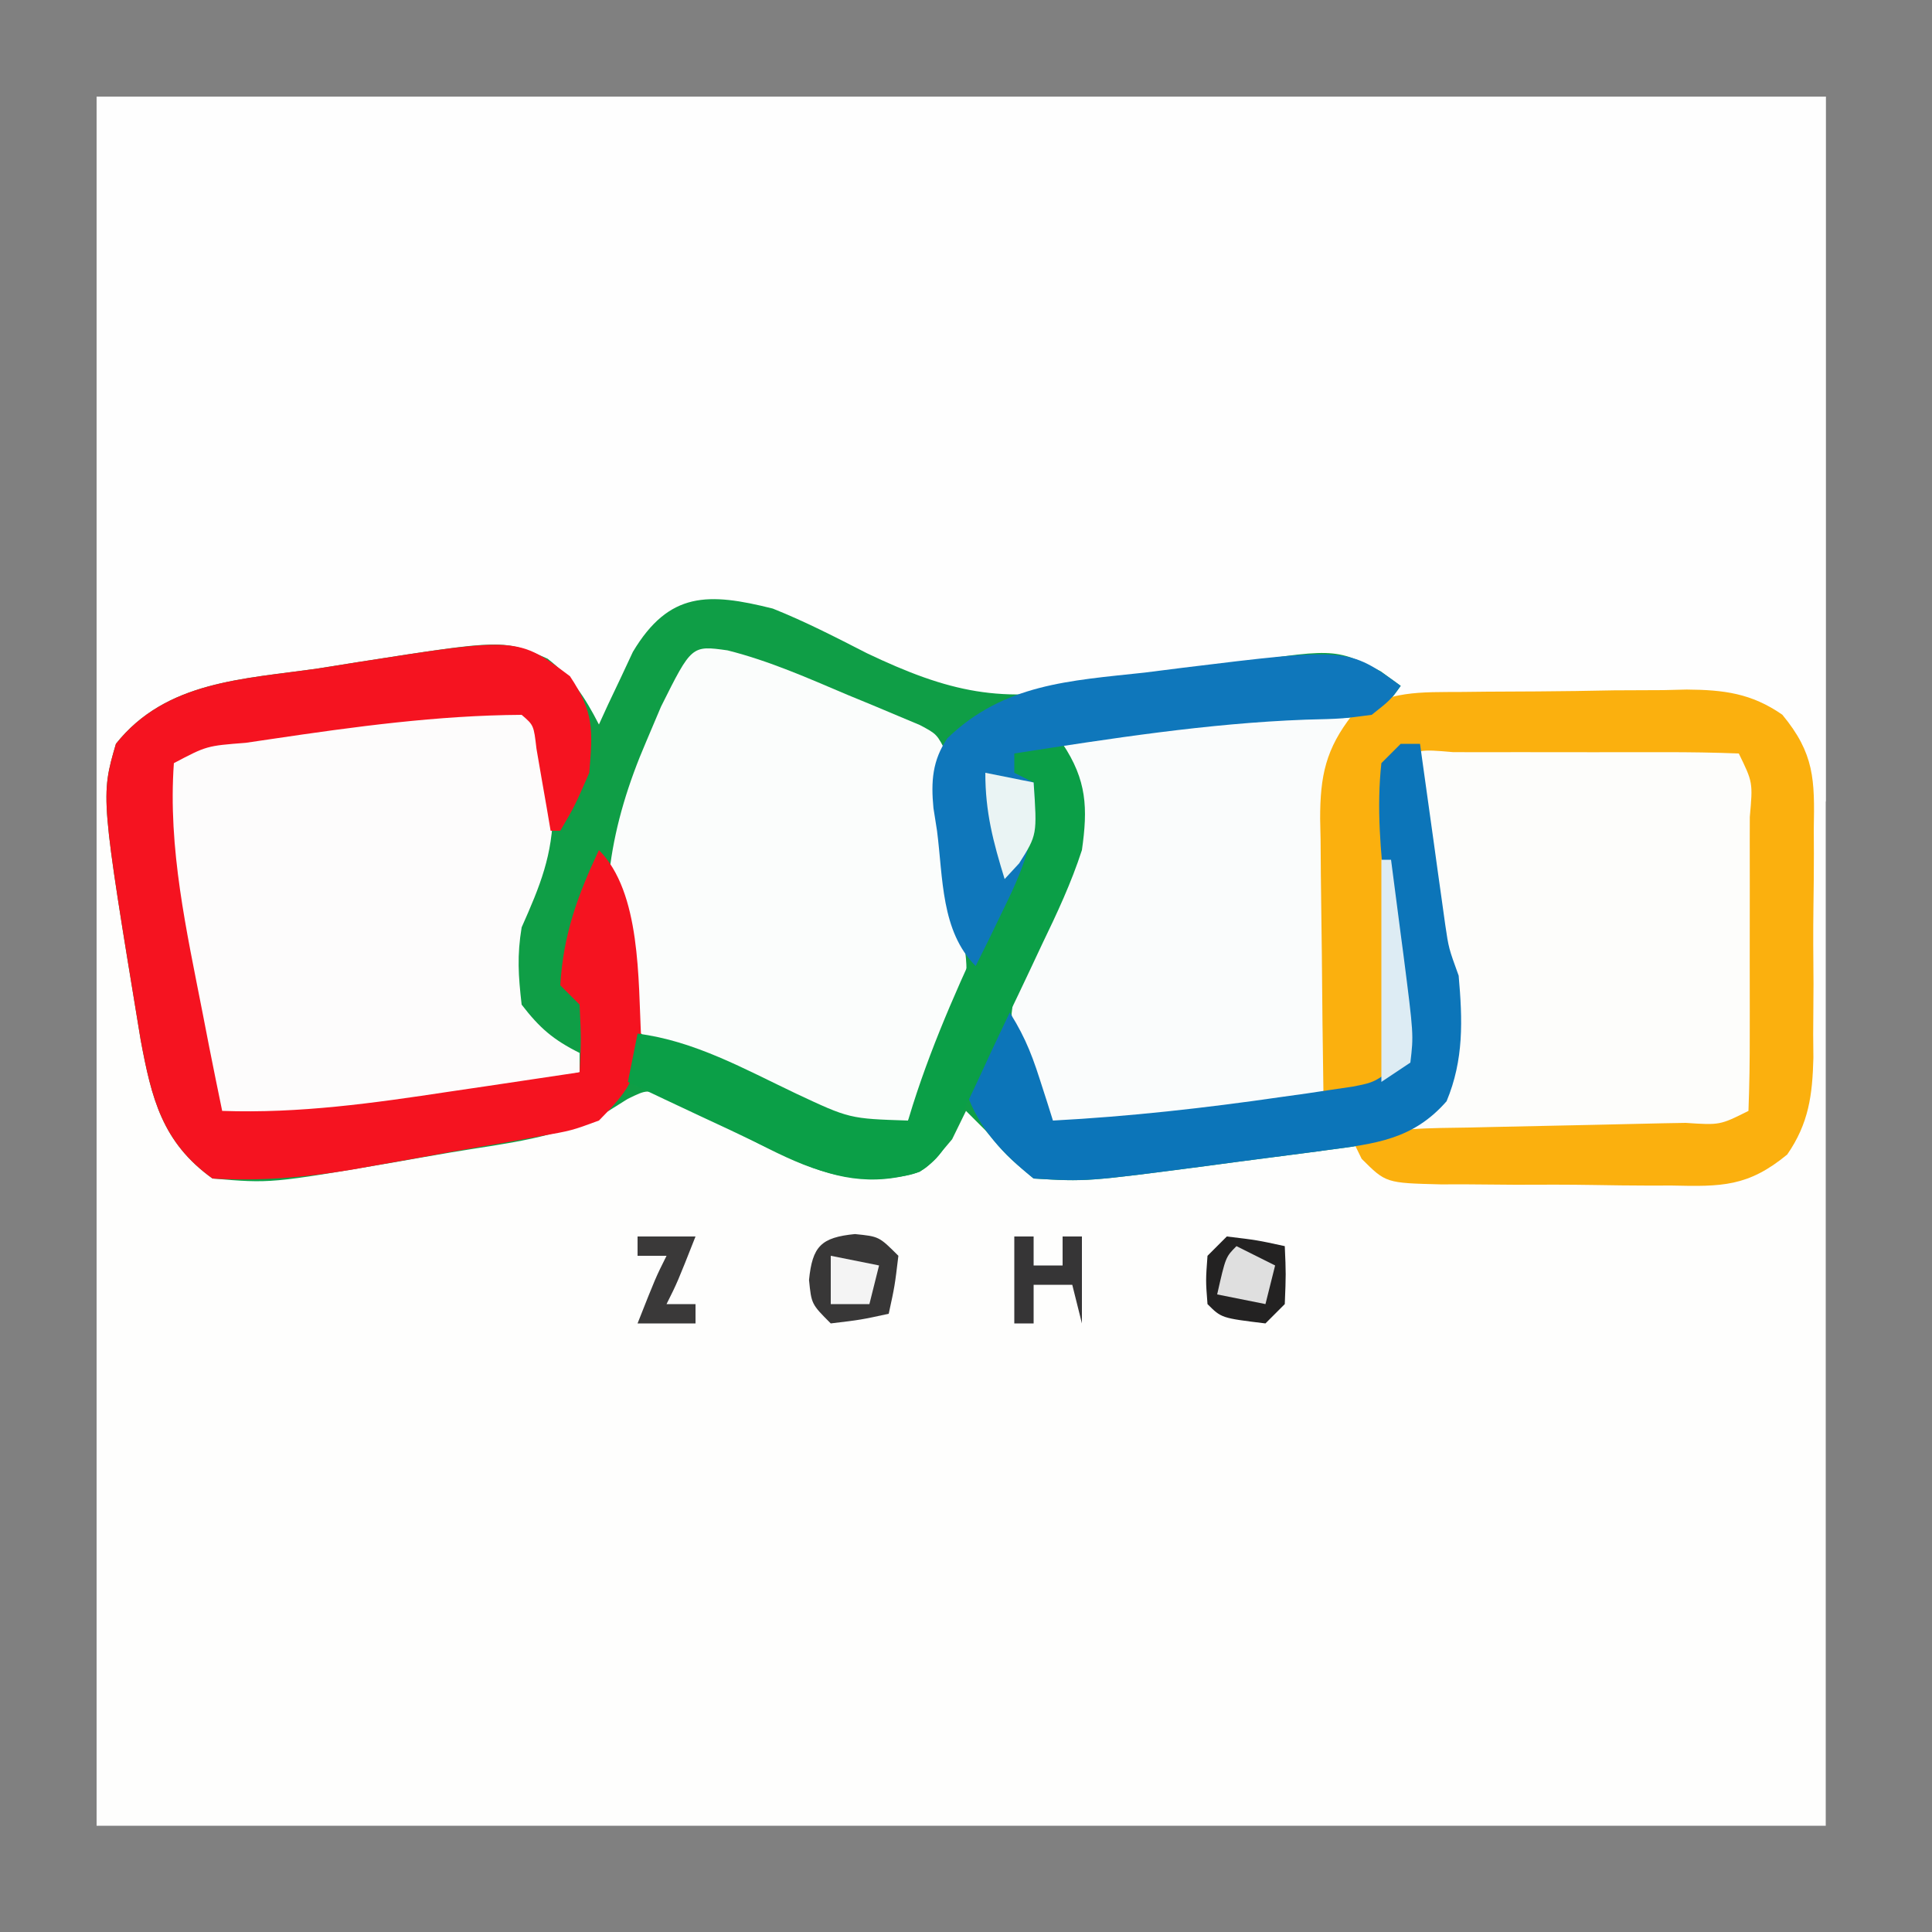 <?xml version="1.0" encoding="UTF-8"?>
<svg version="1.1" xmlns="http://www.w3.org/2000/svg" width="200" height="200">
<rect width="100%" height="100%" fill="#808080" stroke="none"/>
<path d="M0 0 C59.07 0 118.14 0 179 0 C179 59.07 179 118.14 179 179 C119.93 179 60.86 179 0 179 C0 119.93 0 60.86 0 0 Z " fill="#FEFEFD" transform="translate(10,10)"/>
<path d="M0 0 C59.07 0 118.14 0 179 0 C179 24.09 179 48.18 179 73 C178.34 71.68 177.68 70.36 177 69 C174.476 65.448 174.476 65.448 171 63 C168.362 62.879 165.745 62.814 163.105 62.789 C161.494 62.761 159.883 62.732 158.271 62.703 C155.73 62.662 153.189 62.625 150.648 62.599 C148.196 62.571 145.745 62.525 143.293 62.477 C142.538 62.473 141.782 62.47 141.004 62.467 C136.447 62.361 133.731 61.583 130 59 C127.419 58.742 127.419 58.742 124.625 59.125 C123.502 59.238 122.379 59.352 121.223 59.469 C117.893 59.873 114.57 60.327 111.246 60.781 C110.229 60.919 109.212 61.057 108.164 61.199 C106.123 61.479 104.085 61.77 102.047 62.071 C91.238 63.59 84.435 60.625 74.699 56.15 C68.119 53.086 68.119 53.086 61 53 C57.122 55.014 55.917 57.752 54.25 61.688 C53.822 62.681 53.394 63.675 52.953 64.699 C52.639 65.458 52.324 66.218 52 67 C51.711 66.385 51.422 65.77 51.125 65.137 C49.443 61.942 47.236 59.618 44 58 C35.811 58.197 27.637 59.513 19.562 60.812 C17.99 61.042 17.99 61.042 16.385 61.275 C8.855 62.401 8.855 62.401 3 67 C2.197 69.331 2.197 69.331 2.188 71.75 C2.14 72.549 2.092 73.348 2.043 74.172 C2.029 74.775 2.015 75.378 2 76 C1.34 76 0.68 76 0 76 C0 50.92 0 25.84 0 0 Z " fill="#FEFEFE" transform="translate(10,10)"/>
<path d="M0 0 C3.358 1.339 6.534 2.979 9.75 4.625 C18.157 8.625 23.751 9.955 33 8 C35.558 7.59 38.119 7.212 40.682 6.837 C42.435 6.577 44.186 6.305 45.936 6.019 C58.138 4.049 58.138 4.049 62.938 6.5 C63.618 6.995 64.299 7.49 65 8 C63.957 9.465 63.957 9.465 62 11 C59.498 11.335 57.196 11.508 54.688 11.562 C47.015 11.872 39.588 12.779 32 14 C31.944 17.059 31.944 17.059 32.375 20.312 C32.432 24.726 30.8 27.921 28.938 31.875 C26.148 37.829 25.078 42.586 27 49 C27.631 50.351 28.289 51.69 29 53 C36.939 52.58 44.761 51.702 52.625 50.562 C53.502 50.44 54.379 50.318 55.282 50.192 C56.523 50.006 56.523 50.006 57.789 49.816 C58.529 49.708 59.268 49.599 60.03 49.487 C62.302 49.044 62.302 49.044 65 47 C64.424 38.386 64.424 38.386 63.438 29.812 C62.907 25.187 62.914 20.649 63 16 C64.32 15.34 65.64 14.68 67 14 C67.086 14.62 67.171 15.241 67.26 15.88 C67.649 18.691 68.043 21.502 68.438 24.312 C68.64 25.777 68.64 25.777 68.846 27.271 C68.978 28.209 69.11 29.147 69.246 30.113 C69.427 31.409 69.427 31.409 69.611 32.732 C69.968 35.156 69.968 35.156 71 38 C71.406 42.607 71.544 46.695 69.75 51 C66.274 54.973 62.389 55.398 57.293 56.07 C56.649 56.156 56.006 56.242 55.343 56.331 C53.984 56.511 52.625 56.687 51.265 56.86 C49.204 57.123 47.144 57.398 45.084 57.676 C32.438 59.334 32.438 59.334 27 59 C24.188 56.625 24.188 56.625 22 54 C21.34 53.34 20.68 52.68 20 52 C19.526 52.969 19.051 53.939 18.562 54.938 C15.601 58.477 15.601 58.477 11.984 58.977 C6.103 59.448 1.798 57.09 -3.312 54.438 C-5.051 53.547 -6.797 52.67 -8.551 51.809 C-9.31 51.415 -10.07 51.021 -10.853 50.615 C-12.999 49.77 -12.999 49.77 -15.028 50.762 C-16.004 51.375 -16.004 51.375 -17 52 C-22.032 54.846 -27.617 55.338 -33.252 56.287 C-35.231 56.622 -37.207 56.971 -39.184 57.32 C-51.983 59.512 -51.983 59.512 -58 59 C-63.231 55.247 -64.313 50.671 -65.438 44.658 C-69.586 19.447 -69.586 19.447 -68 14 C-62.802 7.466 -54.775 7.316 -47 6.188 C-45.633 5.971 -44.265 5.753 -42.898 5.533 C-27.857 3.179 -27.857 3.179 -23.312 5.188 C-20.744 7.2 -19.481 9.115 -18 12 C-17.685 11.313 -17.371 10.626 -17.047 9.918 C-16.619 9.017 -16.191 8.116 -15.75 7.188 C-15.332 6.294 -14.915 5.401 -14.484 4.48 C-10.728 -1.797 -6.655 -1.665 0 0 Z " fill="#0F9E46" transform="translate(80,63)"/>
<path d="M0 0 C3.16 3.16 3.168 6.472 3.25 10.812 C3.222 15.521 1.914 18.693 0 23 C-0.48 25.92 -0.346 27.985 0 31 C1.87 33.431 3.281 34.641 6 36 C6 36.66 6 37.32 6 38 C0.053 39.581 -5.854 40.717 -11.938 41.625 C-13.201 41.826 -13.201 41.826 -14.49 42.031 C-20.056 42.871 -25.372 43.125 -31 43 C-35.111 31.253 -37.833 18.492 -37 6 C-34.361 3.361 -32.602 3.446 -28.926 2.93 C-27.701 2.756 -26.475 2.582 -25.213 2.402 C-23.926 2.228 -22.639 2.054 -21.312 1.875 C-20.045 1.693 -18.777 1.511 -17.471 1.324 C-5.712 -0.313 -5.712 -0.313 0 0 Z " fill="#FDFCFC" transform="translate(54,73)"/>
<path d="M0 0 C4.332 1.087 8.332 2.873 12.437 4.612 C13.312 4.972 14.188 5.332 15.089 5.704 C15.921 6.054 16.752 6.404 17.609 6.764 C18.368 7.082 19.127 7.401 19.909 7.729 C21.687 8.674 21.687 8.674 22.687 10.674 C22.958 13.932 23.136 17.181 23.295 20.445 C23.491 24.185 23.848 27.691 24.625 31.362 C25.396 37.471 22.104 43.788 18.687 48.674 C11.061 51.211 2.669 46.272 -4.165 43.042 C-7.872 40.954 -9.996 39.454 -11.524 35.432 C-13.618 26.319 -12.094 17.972 -8.438 9.487 C-7.925 8.276 -7.412 7.066 -6.883 5.819 C-3.716 -0.523 -3.716 -0.523 0 0 Z " fill="#FBFDFC" transform="translate(75.313,67.326)"/>
<path d="M0 0 C4.663 -0.049 9.326 -0.086 13.989 -0.11 C15.576 -0.12 17.163 -0.134 18.75 -0.151 C21.029 -0.175 23.307 -0.186 25.586 -0.195 C26.297 -0.206 27.009 -0.216 27.742 -0.227 C29.496 -0.227 31.25 -0.122 33 0 C35.546 2.546 35.247 4.192 35.278 7.664 C35.274 8.435 35.27 9.206 35.266 10 C35.268 11.187 35.268 11.187 35.271 12.398 C35.273 14.073 35.269 15.747 35.261 17.422 C35.25 19.99 35.261 22.557 35.273 25.125 C35.272 26.75 35.27 28.375 35.266 30 C35.27 30.771 35.274 31.542 35.278 32.336 C35.23 37.77 35.23 37.77 33 40 C30.419 40.175 27.947 40.232 25.367 40.195 C24.239 40.191 24.239 40.191 23.089 40.187 C20.684 40.176 18.28 40.15 15.875 40.125 C14.246 40.115 12.617 40.106 10.988 40.098 C6.992 40.076 2.996 40.041 -1 40 C-0.526 39.567 -0.051 39.134 0.438 38.688 C3.618 35.252 3.203 31.344 3.164 26.941 C2.931 22.759 2.261 18.688 1.535 14.566 C0.809 9.728 0.406 4.874 0 0 Z " fill="#FDFDFB" transform="translate(147,77)"/>
<path d="M0 0 C0 4 0 4 -1 6 C-1.157 8.624 -1.258 11.225 -1.316 13.852 C-1.337 14.626 -1.358 15.4 -1.379 16.197 C-1.445 18.673 -1.504 21.149 -1.562 23.625 C-1.606 25.302 -1.649 26.979 -1.693 28.656 C-1.801 32.771 -1.902 36.885 -2 41 C-5.541 41.507 -9.083 42.004 -12.625 42.5 C-13.624 42.643 -14.623 42.786 -15.652 42.934 C-25.905 44.36 -25.905 44.36 -30 44 C-33.198 40.692 -33.908 36.413 -34.281 31.949 C-33.806 26.965 -31.479 22.762 -29.375 18.285 C-27.211 13.116 -27.22 9.341 -29 4 C-26.668 2.834 -24.753 2.6 -22.168 2.246 C-21.204 2.114 -20.241 1.982 -19.248 1.846 C-18.238 1.711 -17.228 1.576 -16.188 1.438 C-14.69 1.23 -14.69 1.23 -13.162 1.018 C-8.733 0.419 -4.477 -0.08 0 0 Z " fill="#FAFCFC" transform="translate(139,73)"/>
<path d="M0 0 C0.825 -0.009 1.65 -0.018 2.5 -0.027 C4.246 -0.042 5.992 -0.051 7.738 -0.054 C10.398 -0.066 13.057 -0.115 15.717 -0.166 C17.415 -0.175 19.114 -0.183 20.812 -0.188 C21.603 -0.207 22.394 -0.227 23.209 -0.247 C27.053 -0.216 29.9 0.132 33.107 2.355 C36.449 6.389 36.463 9.088 36.367 14.18 C36.371 15.024 36.374 15.868 36.377 16.738 C36.377 18.519 36.362 20.3 36.333 22.081 C36.293 24.797 36.312 27.508 36.338 30.225 C36.33 31.96 36.319 33.695 36.305 35.43 C36.315 36.639 36.315 36.639 36.326 37.873 C36.23 41.736 35.847 44.659 33.619 47.885 C29.56 51.234 26.806 51.213 21.691 51.098 C20.414 51.099 20.414 51.099 19.111 51.101 C17.318 51.096 15.524 51.077 13.73 51.043 C10.982 50.996 8.237 51.002 5.488 51.016 C3.743 51.004 1.999 50.99 0.254 50.973 C-0.979 50.975 -0.979 50.975 -2.237 50.978 C-7.929 50.836 -7.929 50.836 -10.435 48.333 C-10.752 47.686 -11.068 47.038 -11.395 46.371 C-7.398 45.073 -3.321 45.164 0.836 45.09 C2.022 45.062 2.022 45.062 3.233 45.034 C6.611 44.955 9.99 44.887 13.369 44.819 C15.837 44.767 18.305 44.71 20.773 44.652 C21.543 44.639 22.313 44.625 23.106 44.611 C26.652 44.848 26.652 44.848 29.605 43.371 C29.706 40.717 29.745 38.089 29.738 35.434 C29.739 34.638 29.74 33.843 29.741 33.024 C29.742 31.339 29.74 29.654 29.736 27.97 C29.73 25.382 29.736 22.795 29.742 20.207 C29.742 18.574 29.74 16.941 29.738 15.309 C29.74 14.529 29.742 13.75 29.744 12.948 C30.064 9.363 30.064 9.363 28.605 6.371 C26.024 6.27 23.469 6.231 20.887 6.238 C20.114 6.237 19.341 6.236 18.544 6.235 C16.906 6.235 15.269 6.237 13.631 6.241 C11.116 6.246 8.601 6.241 6.086 6.234 C4.499 6.235 2.911 6.236 1.324 6.238 C0.567 6.236 -0.19 6.234 -0.971 6.232 C-4.475 5.927 -4.475 5.927 -7.395 7.371 C-8.059 14.187 -7.048 21.007 -6.106 27.748 C-5.12 34.89 -5.12 34.89 -5.395 38.371 C-7.082 40.184 -7.082 40.184 -9.395 41.371 C-11.061 41.418 -12.729 41.424 -14.395 41.371 C-14.469 36.621 -14.523 31.87 -14.559 27.119 C-14.574 25.504 -14.595 23.889 -14.621 22.275 C-14.657 19.949 -14.674 17.623 -14.688 15.297 C-14.703 14.579 -14.718 13.861 -14.734 13.121 C-14.736 8.677 -14.151 5.888 -11.395 2.371 C-7.58 -0.172 -4.426 0.03 0 0 Z " fill="#FBB00E" transform="translate(151.395,71.629)"/>
<path d="M0 0 C2.495 3.742 2.376 5.562 2 10 C0.5 13.438 0.5 13.438 -1 16 C-1.33 16 -1.66 16 -2 16 C-2.133 15.218 -2.266 14.435 -2.402 13.629 C-2.579 12.617 -2.756 11.605 -2.938 10.562 C-3.112 9.553 -3.286 8.544 -3.465 7.504 C-3.748 5.071 -3.748 5.071 -5 4 C-13.679 4.051 -22.305 5.228 -30.875 6.5 C-31.761 6.631 -32.647 6.761 -33.56 6.896 C-37.61 7.21 -37.61 7.21 -41 9 C-41.632 17.846 -39.684 26.36 -38 35 C-37.787 36.096 -37.575 37.191 -37.355 38.32 C-36.914 40.549 -36.461 42.775 -36 45 C-27.985 45.279 -20.353 44.198 -12.438 43 C-11.143 42.809 -9.848 42.618 -8.514 42.422 C-5.342 41.954 -2.17 41.48 1 41 C1.167 37.583 1.167 37.583 1 34 C0.34 33.34 -0.32 32.68 -1 32 C-0.69 26.737 0.795 22.697 3 18 C7.373 22.373 7.052 31.479 7.375 37.5 C6.923 41.718 5.956 43.015 3 46 C0.18 47.039 0.18 47.039 -3.125 47.625 C-4.357 47.851 -5.59 48.076 -6.859 48.309 C-7.524 48.419 -8.188 48.53 -8.873 48.644 C-11.133 49.022 -13.387 49.434 -15.641 49.848 C-17.218 50.129 -18.797 50.409 -20.375 50.688 C-21.111 50.819 -21.847 50.951 -22.606 51.086 C-27.471 51.901 -32.066 52.286 -37 52 C-42.231 48.247 -43.313 43.671 -44.438 37.658 C-48.586 12.447 -48.586 12.447 -47 7 C-41.802 0.466 -33.775 0.316 -26 -0.812 C-24.633 -1.029 -23.265 -1.247 -21.898 -1.467 C-5.399 -4.049 -5.399 -4.049 0 0 Z " fill="#F51320" transform="translate(59,70)"/>
<path d="M0 0 C0.66 0 1.32 0 2 0 C2.086 0.62 2.171 1.241 2.26 1.88 C2.649 4.691 3.043 7.502 3.438 10.312 C3.572 11.289 3.707 12.265 3.846 13.271 C3.978 14.209 4.11 15.147 4.246 16.113 C4.367 16.977 4.487 17.841 4.611 18.732 C4.968 21.156 4.968 21.156 6 24 C6.406 28.607 6.544 32.695 4.75 37 C1.274 40.973 -2.611 41.398 -7.707 42.07 C-8.351 42.156 -8.994 42.242 -9.657 42.331 C-11.016 42.511 -12.375 42.687 -13.735 42.86 C-15.796 43.123 -17.856 43.398 -19.916 43.676 C-32.493 45.325 -32.493 45.325 -38 45 C-41.201 42.439 -43.634 39.891 -45 36 C-44.32 33.641 -44.32 33.641 -43.125 31.25 C-42.736 30.451 -42.346 29.652 -41.945 28.828 C-41.633 28.225 -41.321 27.622 -41 27 C-39.209 29.686 -38.339 31.663 -37.375 34.688 C-37.115 35.496 -36.854 36.304 -36.586 37.137 C-36.393 37.752 -36.199 38.366 -36 39 C-28.061 38.58 -20.239 37.702 -12.375 36.562 C-11.498 36.44 -10.621 36.318 -9.718 36.192 C-8.477 36.006 -8.477 36.006 -7.211 35.816 C-6.471 35.708 -5.732 35.599 -4.97 35.487 C-2.698 35.044 -2.698 35.044 0 33 C-0.576 24.386 -0.576 24.386 -1.562 15.812 C-2.087 11.239 -2.504 6.591 -2 2 C-1.34 1.34 -0.68 0.68 0 0 Z " fill="#0C75B9" transform="translate(145,77)"/>
<path d="M0 0 C0.825 0.103 1.65 0.206 2.5 0.312 C5.01 4.077 5.12 6.957 4.5 11.312 C3.402 14.702 1.924 17.858 0.375 21.062 C-0.035 21.936 -0.445 22.81 -0.868 23.71 C-1.688 25.45 -2.515 27.186 -3.35 28.919 C-4.353 31.007 -5.329 33.105 -6.293 35.211 C-9.904 42.879 -9.904 42.879 -12.293 44.617 C-17.285 46.19 -21.271 45.303 -25.898 43.125 C-26.872 42.674 -27.845 42.223 -28.848 41.758 C-30.346 41.042 -30.346 41.042 -31.875 40.312 C-33.408 39.597 -33.408 39.597 -34.973 38.867 C-37.487 37.692 -39.995 36.507 -42.5 35.312 C-42.17 33.663 -41.84 32.013 -41.5 30.312 C-35.587 31.064 -30.415 33.991 -25.094 36.518 C-19.554 39.116 -19.554 39.116 -13.5 39.312 C-13.337 38.781 -13.174 38.25 -13.006 37.702 C-10.774 30.692 -7.777 24.154 -4.641 17.51 C-2.603 13.1 -0.965 9.214 -0.5 4.312 C-1.82 3.652 -3.14 2.993 -4.5 2.312 C-2.5 0.312 -2.5 0.312 0 0 Z " fill="#0B9F47" transform="translate(107.5,76.688)"/>
<path d="M0 0 C-1.07 1.469 -1.07 1.469 -3 3 C-6.055 3.406 -6.055 3.406 -9.875 3.5 C-20.023 3.881 -29.976 5.446 -40 7 C-40 7.66 -40 8.32 -40 9 C-39.34 9.33 -38.68 9.66 -38 10 C-37.628 15.098 -38.766 18.315 -41 22.875 C-41.557 24.027 -42.114 25.18 -42.688 26.367 C-43.121 27.236 -43.554 28.105 -44 29 C-47.6 25.4 -47.367 19.894 -48 15 C-48.122 14.221 -48.245 13.443 -48.371 12.641 C-48.63 9.911 -48.491 7.722 -46.924 5.417 C-41.082 -0.209 -34.287 -0.529 -26.5 -1.375 C-25.207 -1.539 -23.914 -1.702 -22.582 -1.871 C-5.453 -3.966 -5.453 -3.966 0 0 Z " fill="#0F77BB" transform="translate(145,71)"/>
<path d="M0 0 C2.5 0.25 2.5 0.25 4.5 2.25 C4.125 5.375 4.125 5.375 3.5 8.25 C0.625 8.875 0.625 8.875 -2.5 9.25 C-4.5 7.25 -4.5 7.25 -4.75 4.75 C-4.401 1.256 -3.494 0.349 0 0 Z " fill="#383737" transform="translate(88.5,127.75)"/>
<path d="M0 0 C3.125 0.375 3.125 0.375 6 1 C6.125 3.875 6.125 3.875 6 7 C5.34 7.66 4.68 8.32 4 9 C-0.556 8.444 -0.556 8.444 -2 7 C-2.188 4.562 -2.188 4.562 -2 2 C-1.34 1.34 -0.68 0.68 0 0 Z " fill="#232222" transform="translate(127,128)"/>
<path d="M0 0 C0.33 0 0.66 0 1 0 C1.337 2.562 1.67 5.125 2 7.688 C2.095 8.409 2.191 9.13 2.289 9.873 C3.343 18.114 3.343 18.114 3 21 C2.01 21.66 1.02 22.32 0 23 C0 15.41 0 7.82 0 0 Z " fill="#DDECF4" transform="translate(143,89)"/>
<path d="M0 0 C0.66 0 1.32 0 2 0 C2 0.99 2 1.98 2 3 C2.99 3 3.98 3 5 3 C5 2.01 5 1.02 5 0 C5.66 0 6.32 0 7 0 C7 2.97 7 5.94 7 9 C6.67 7.68 6.34 6.36 6 5 C4.68 5 3.36 5 2 5 C2 6.32 2 7.64 2 9 C1.34 9 0.68 9 0 9 C0 6.03 0 3.06 0 0 Z " fill="#363536" transform="translate(105,128)"/>
<path d="M0 0 C2.475 0.495 2.475 0.495 5 1 C5.369 6.415 5.369 6.415 3.5 9.375 C3.005 9.911 2.51 10.447 2 11 C0.807 7.123 0 4.084 0 0 Z " fill="#EAF4F4" transform="translate(102,80)"/>
<path d="M0 0 C1.98 0 3.96 0 6 0 C4.125 4.75 4.125 4.75 3 7 C3.99 7 4.98 7 6 7 C6 7.66 6 8.32 6 9 C4.02 9 2.04 9 0 9 C1.875 4.25 1.875 4.25 3 2 C2.01 2 1.02 2 0 2 C0 1.34 0 0.68 0 0 Z " fill="#3A3939" transform="translate(66,128)"/>
<path d="M0 0 C1.32 0.66 2.64 1.32 4 2 C3.67 3.32 3.34 4.64 3 6 C1.35 5.67 -0.3 5.34 -2 5 C-1.125 1.125 -1.125 1.125 0 0 Z " fill="#DFDFDF" transform="translate(128,129)"/>
<path d="M0 0 C2.475 0.495 2.475 0.495 5 1 C4.67 2.32 4.34 3.64 4 5 C2.68 5 1.36 5 0 5 C0 3.35 0 1.7 0 0 Z " fill="#F4F4F4" transform="translate(86,130)"/>
</svg>
